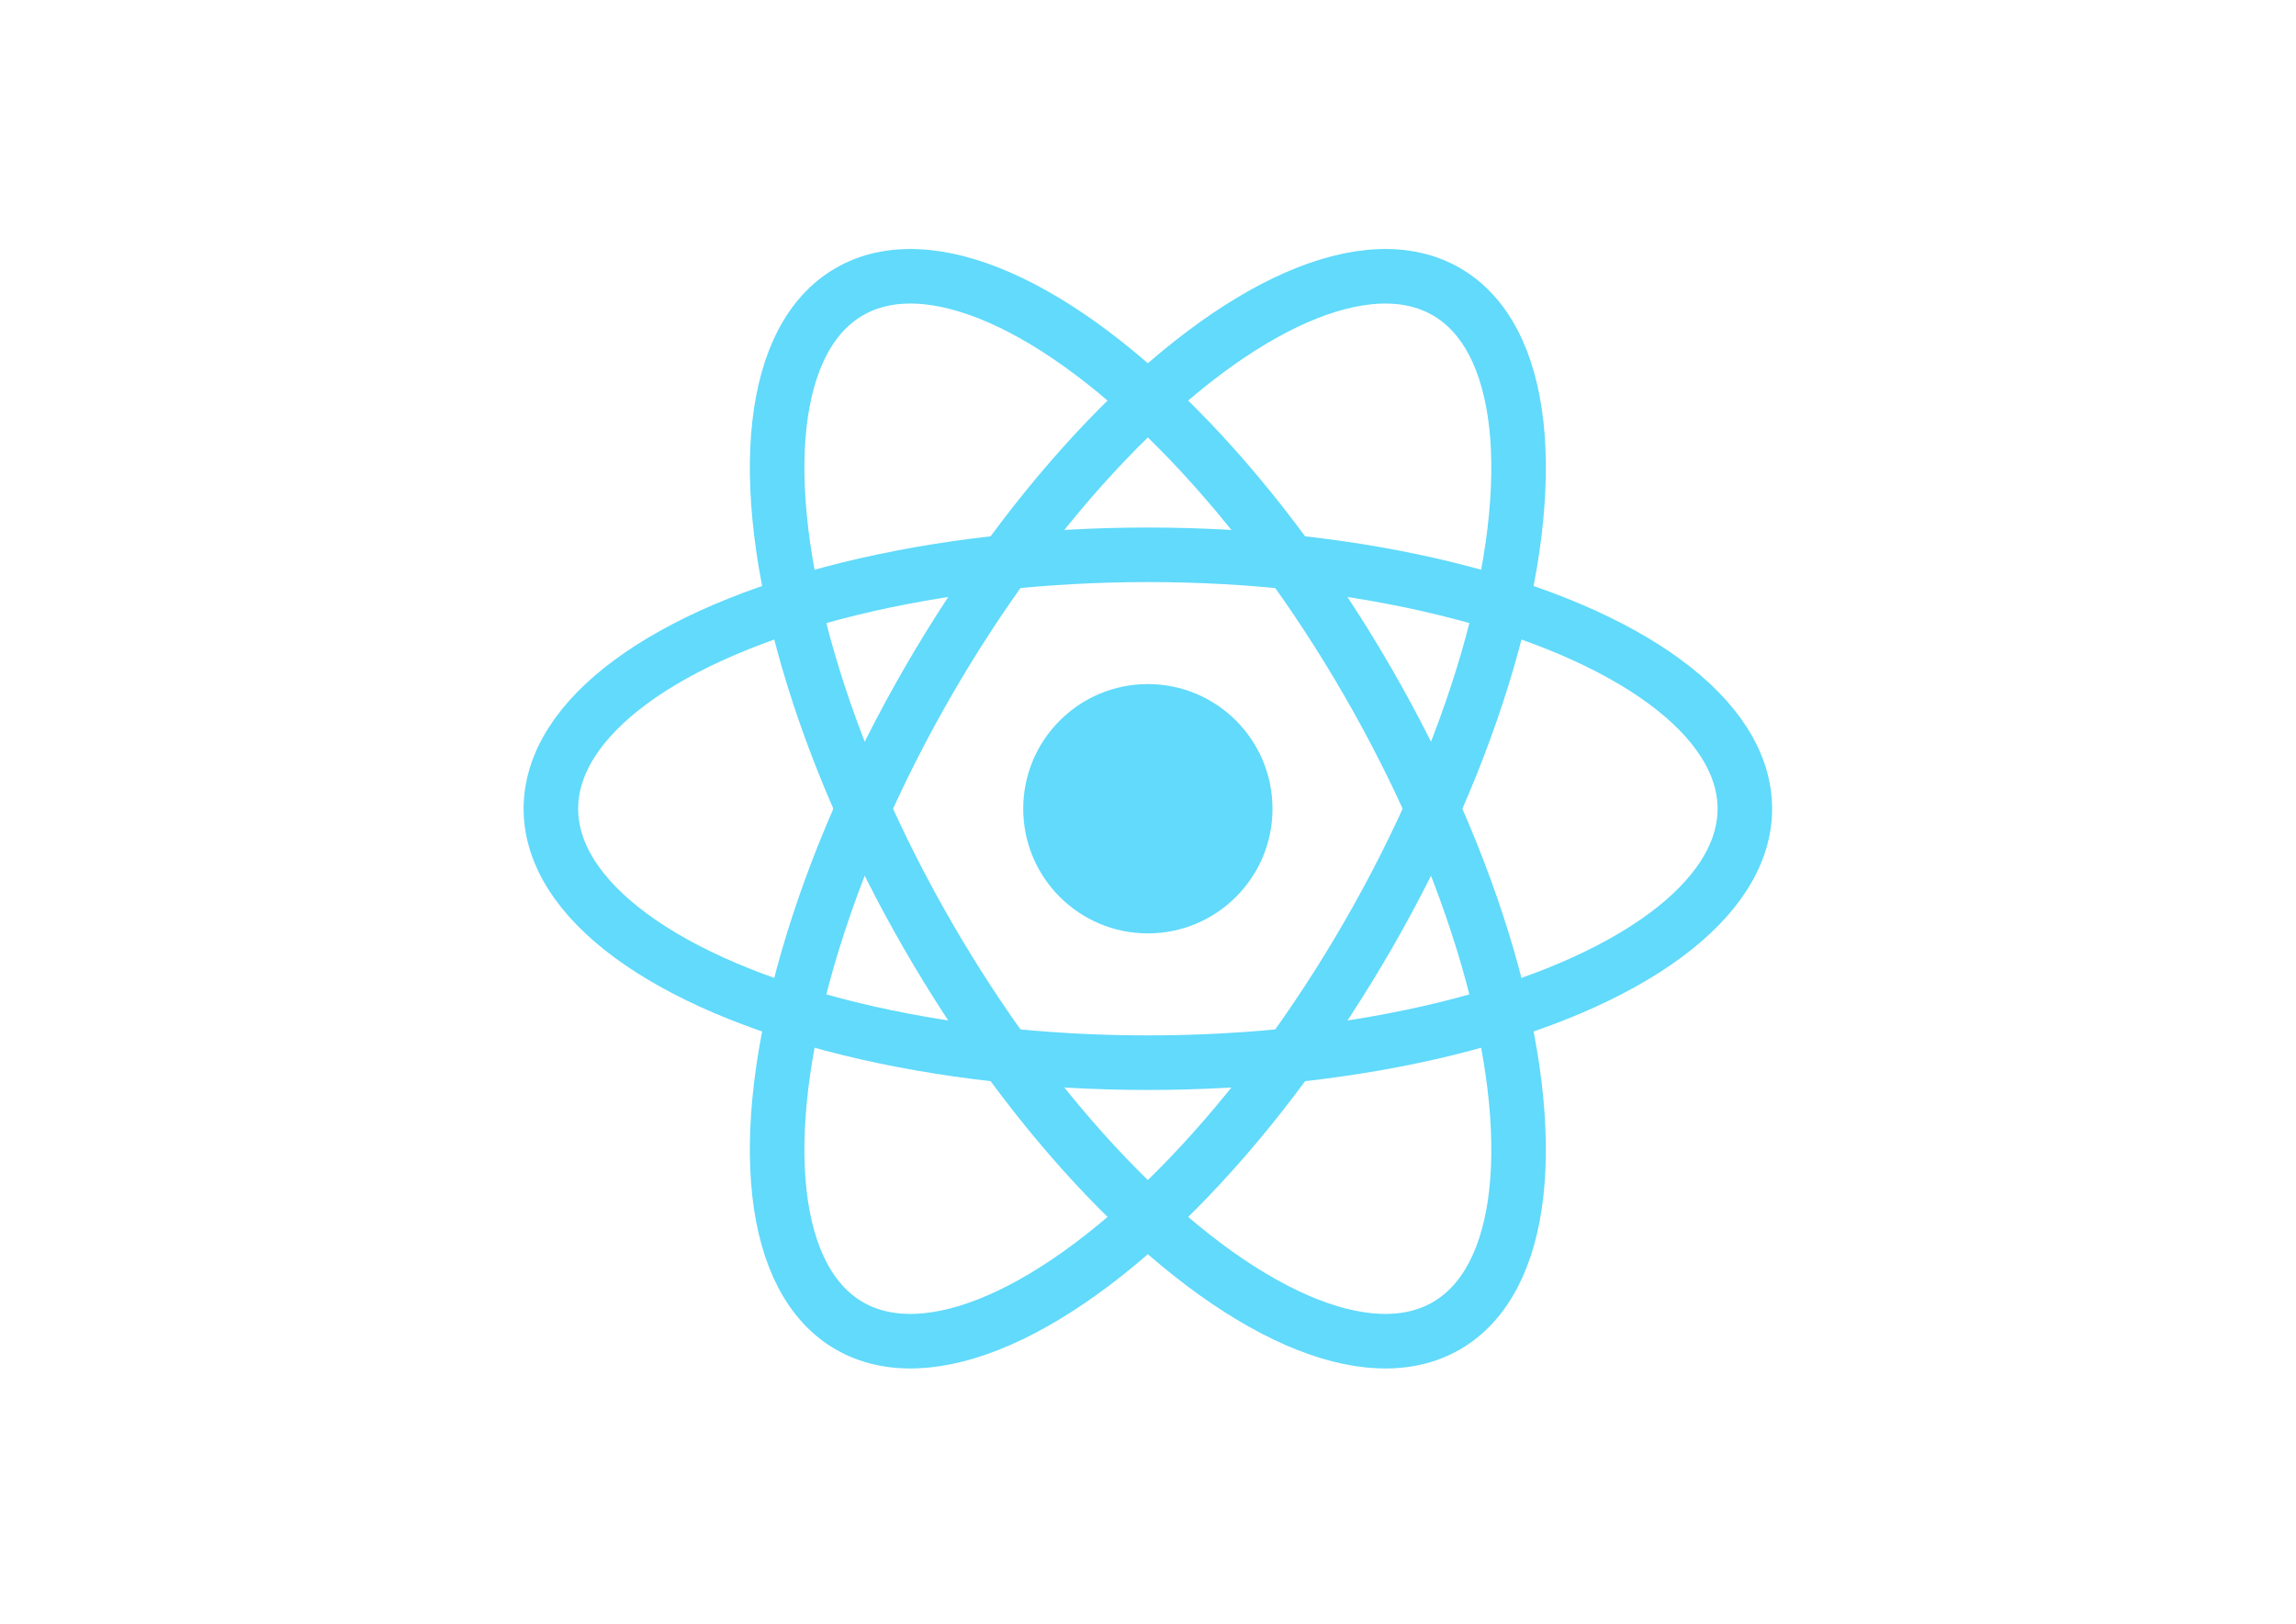 <svg xmlns="http://www.w3.org/2000/svg" viewBox="0 0 841.9 595.3">
  <g fill="#61DAFB">
    <circle cx="420.9" cy="296.5" r="45.7"/>
    <g stroke="#61DAFB" stroke-width="20" fill="none">
      <ellipse rx="218.9" ry="93.1" cx="420.9" cy="296.5"/>
      <ellipse rx="218.9" ry="93.1" cx="420.9" cy="296.5" transform="rotate(60 420.9 296.5)"/>
      <ellipse rx="218.9" ry="93.1" cx="420.9" cy="296.5" transform="rotate(120 420.9 296.5)"/>
    </g>
  </g>
</svg>